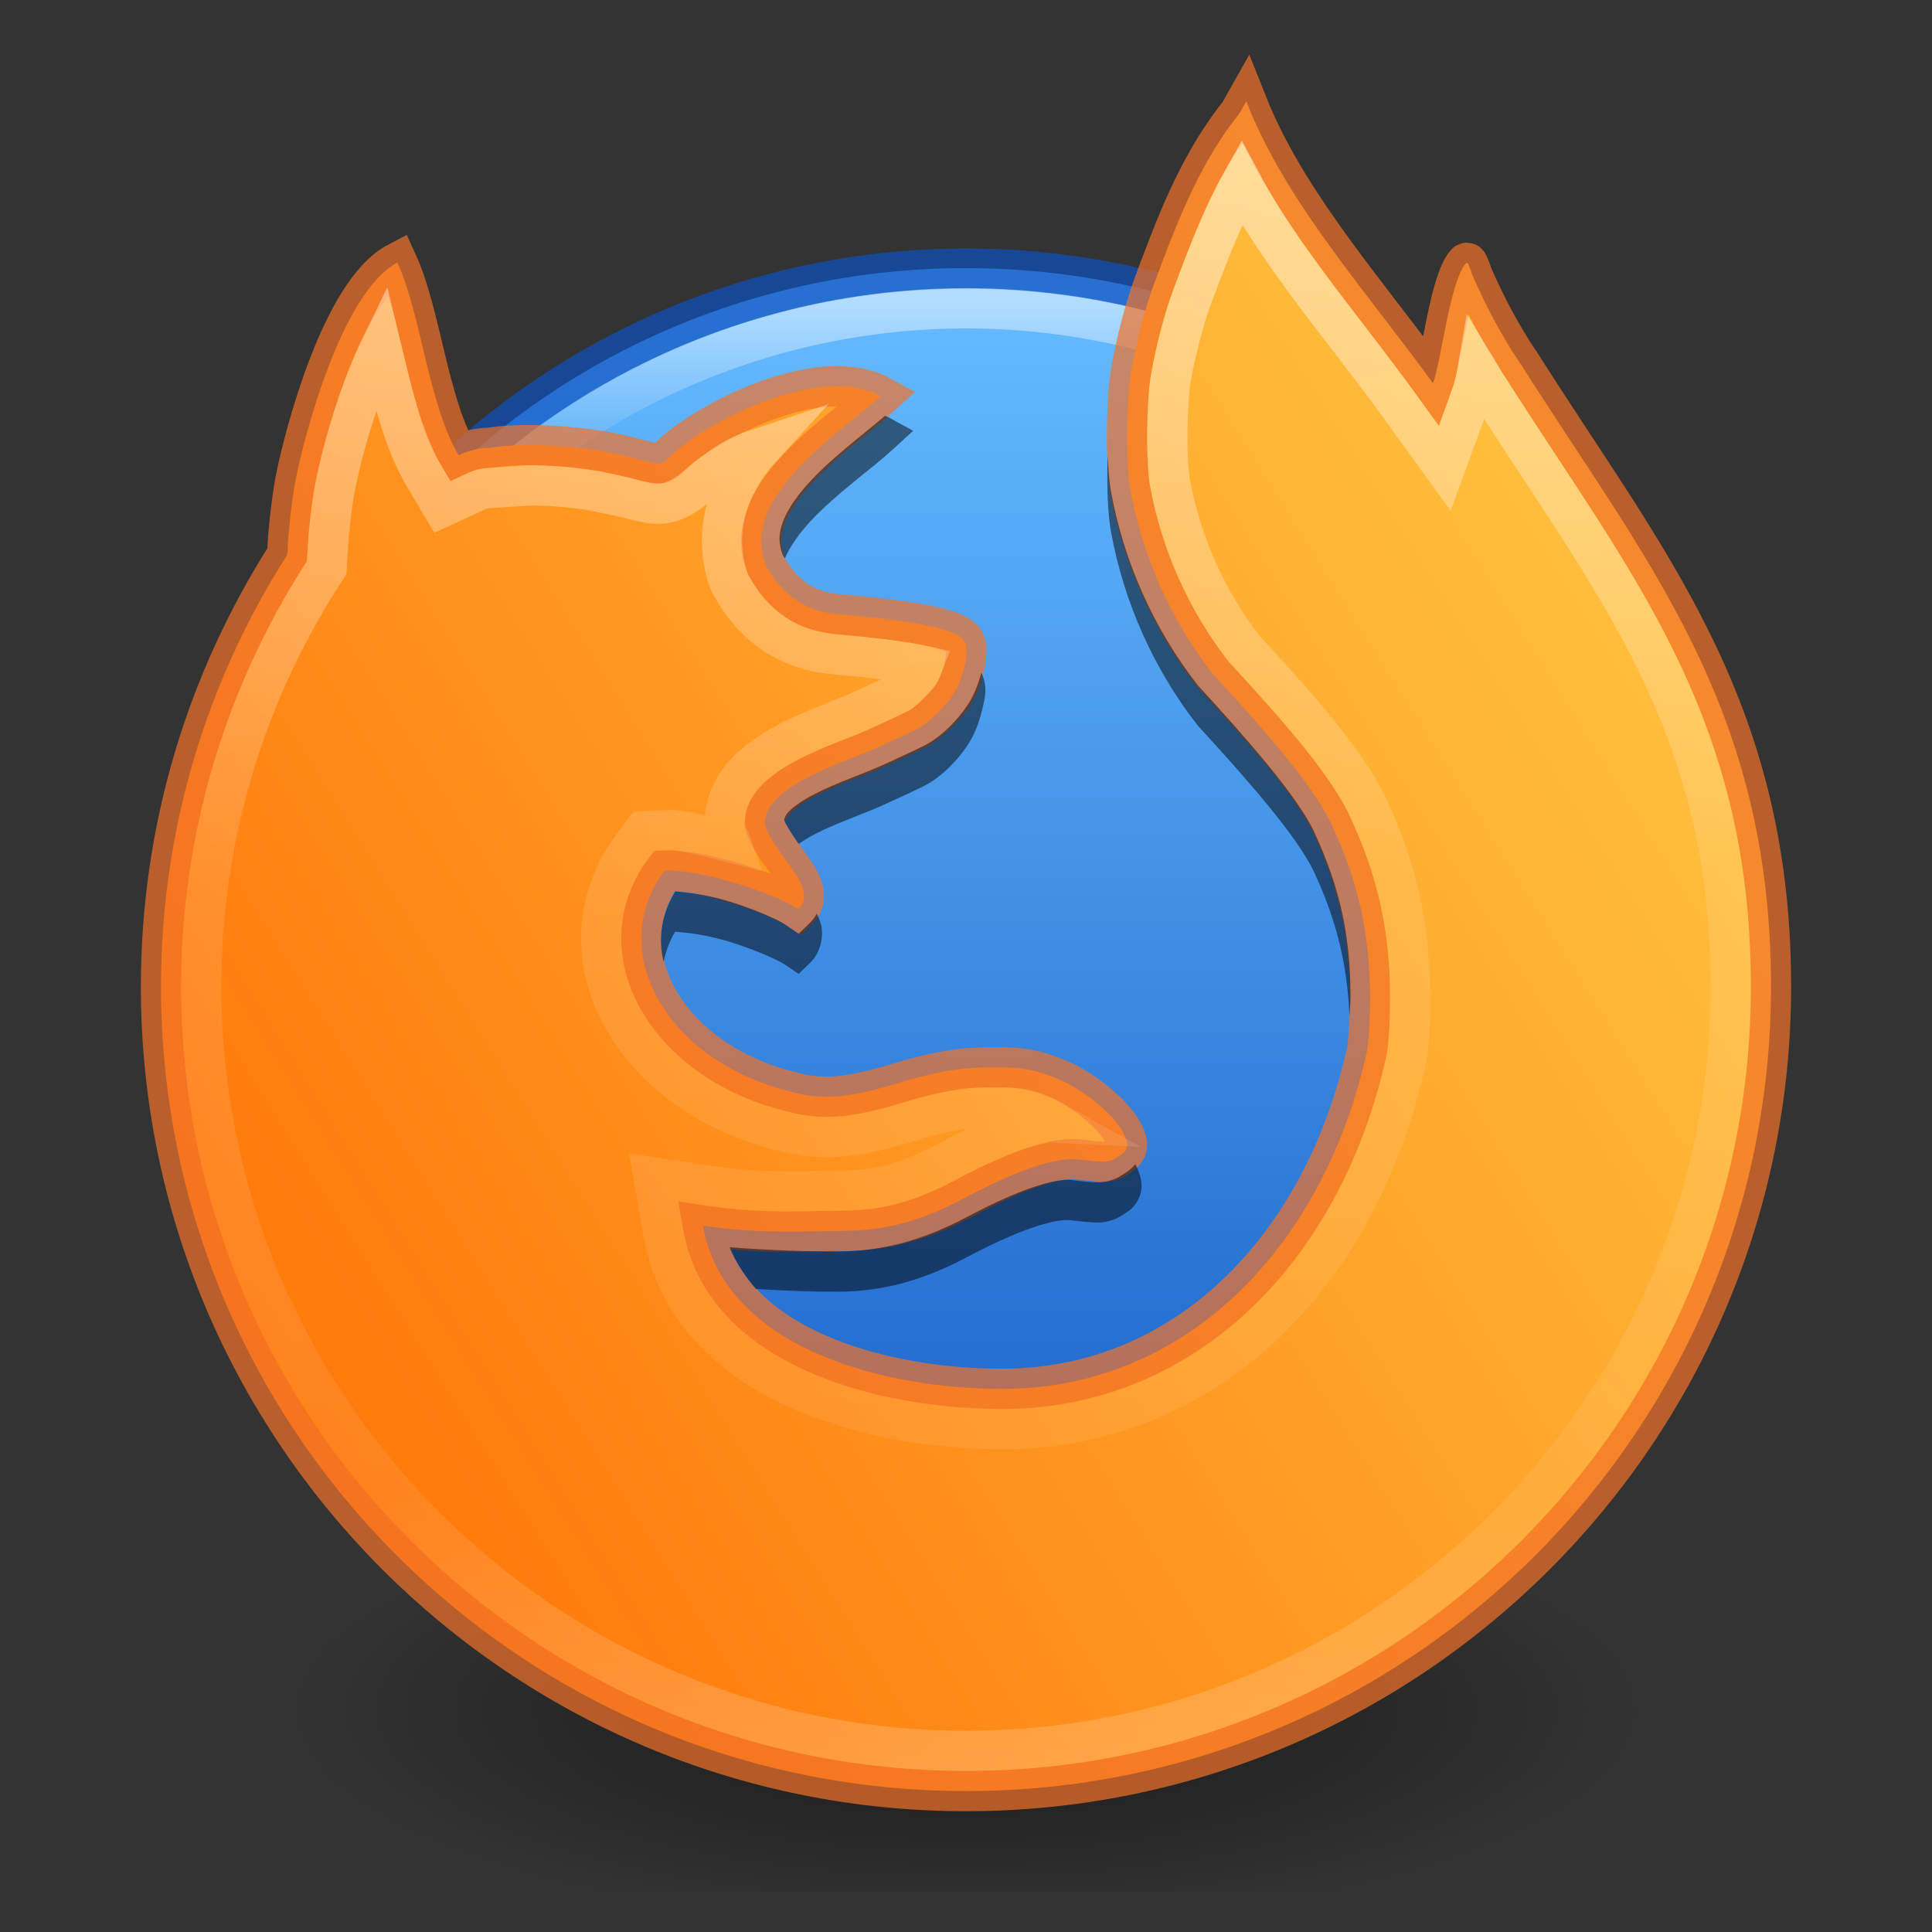 <?xml version="1.0" encoding="UTF-8" standalone="no"?>
<!-- Generator: Adobe Illustrator 16.0.3, SVG Export Plug-In . SVG Version: 6.00 Build 0)  -->

<svg
   xmlns:dc="http://purl.org/dc/elements/1.1/"
   xmlns:cc="http://creativecommons.org/ns#"
   xmlns:rdf="http://www.w3.org/1999/02/22-rdf-syntax-ns#"
   xmlns:svg="http://www.w3.org/2000/svg"
   xmlns="http://www.w3.org/2000/svg"
   xmlns:xlink="http://www.w3.org/1999/xlink"
   xmlns:sodipodi="http://sodipodi.sourceforge.net/DTD/sodipodi-0.dtd"
   xmlns:inkscape="http://www.inkscape.org/namespaces/inkscape"
   version="1.1"
   id="svg4031"
   sodipodi:docname="firefox_48.svg"
   inkscape:version="0.91 r13725"
   x="0px"
   y="0px"
   width="48px"
   height="48px"
   viewBox="0 0 48 48"
   enable-background="new 0 0 48 48"
   xml:space="preserve"><rect x="0" y="0" width="48" height="48" fill="#333333" stroke="none"/><defs
     id="defs3063"><marker
       inkscape:stockid="Arrow1Lend"
       orient="auto"
       refY="0.0"
       refX="0.0"
       id="Arrow1Lend"
       style="overflow:visible;"><path
         id="path3842"
         d="M 0.0,0.0 L 5.0,-5.0 L -12.5,0.0 L 5.0,5.0 L 0.0,0.0 z "
         style="fill-rule:evenodd;stroke:#000000;stroke-width:1.0pt;"
         transform="scale(0.8) rotate(180) translate(12.5,0)" /></marker><linearGradient
       inkscape:collect="always"
       xlink:href="#linearGradient4326"
       id="linearGradient4274-2-0-3-5"
       x1="-17.198"
       y1="2.705"
       x2="-16.776"
       y2="42.346"
       gradientUnits="userSpaceOnUse"
       gradientTransform="matrix(0.7,0,0,0.695,28.173,0.411)" /><linearGradient
       id="linearGradient4326"><stop
         offset="0"
         style="stop-color:#ffffff;stop-opacity:1"
         id="stop4328" /><stop
         offset="0.457"
         style="stop-color:#ffffff;stop-opacity:0.235"
         id="stop4330" /><stop
         offset="0.833"
         style="stop-color:#ffffff;stop-opacity:0.157"
         id="stop4332" /><stop
         offset="1"
         style="stop-color:#ffffff;stop-opacity:0.392"
         id="stop4334" /></linearGradient><linearGradient
       y2="42.346"
       x2="-16.776"
       y1="2.705"
       x1="-17.198"
       gradientTransform="matrix(0.7,0,0,0.695,34.27,10.691)"
       gradientUnits="userSpaceOnUse"
       id="linearGradient4770"
       xlink:href="#linearGradient4326"
       inkscape:collect="always" /><linearGradient
       inkscape:collect="always"
       xlink:href="#linearGradient4326"
       id="linearGradient4799"
       x1="-62.482"
       y1="38.378"
       x2="-23.482"
       y2="38.378"
       gradientUnits="userSpaceOnUse" /><linearGradient
       inkscape:collect="always"
       xlink:href="#linearGradient4326"
       id="linearGradient4805"
       gradientUnits="userSpaceOnUse"
       x1="-62.482"
       y1="38.378"
       x2="-23.482"
       y2="38.378" /><linearGradient
       inkscape:collect="always"
       xlink:href="#linearGradient4326"
       id="linearGradient5318"
       gradientUnits="userSpaceOnUse"
       x1="-43.125"
       y1="17.783"
       x2="-42.839"
       y2="58.177"
       gradientTransform="translate(66.982,-14.361)" /><linearGradient
       id="path10-3-6_2_-5"
       gradientUnits="userSpaceOnUse"
       x1="142.75"
       y1="-244.829"
       x2="175.428"
       y2="-224.388"
       gradientTransform="matrix(1,0,0,-0.999,-152.316,-144.726)"><stop
         offset="0"
         style="stop-color:#FF780A"
         id="stop3053-6" /><stop
         offset="1"
         style="stop-color:#FFBE3C"
         id="stop3055-2" /></linearGradient><linearGradient
       id="linearGradient4261"
       gradientUnits="userSpaceOnUse"
       x1="-559.783"
       y1="-127.176"
       x2="-520.984"
       y2="-127.176"
       gradientTransform="matrix(0,-0.962,-0.962,0,-98.59,-494.515)"><stop
         offset="0"
         style="stop-color:#0D52BF"
         id="stop3036-9" /><stop
         offset="1"
         style="stop-color:#64BAFF"
         id="stop3038-1" /></linearGradient><linearGradient
       id="linearGradient4265"
       gradientUnits="userSpaceOnUse"
       x1="378.48"
       y1="-460.112"
       x2="378.48"
       y2="-517.064"
       gradientTransform="matrix(0.631,0,0,-0.631,-215.046,-283.855)"><stop
         offset="0"
         style="stop-color:#FFFFFF"
         id="stop3043-2" /><stop
         offset="0.09"
         style="stop-color:#FFFFFF;stop-opacity:0.235"
         id="stop3045-7" /><stop
         offset="0.874"
         style="stop-color:#FFFFFF;stop-opacity:0.157"
         id="stop3047-0" /><stop
         offset="1"
         style="stop-color:#FFFFFF;stop-opacity:0.392"
         id="stop3049-9" /></linearGradient><linearGradient
       gradientTransform="matrix(0,-0.962,-0.962,0,-98.59,-494.515)"
       y2="-127.176"
       x2="-520.984"
       y1="-127.176"
       x1="-559.783"
       gradientUnits="userSpaceOnUse"
       id="linearGradient4199"><stop
         id="stop4201"
         style="stop-color:#0D52BF"
         offset="0" /><stop
         id="stop4203"
         style="stop-color:#64BAFF"
         offset="1" /></linearGradient><linearGradient
       gradientTransform="matrix(0.631,0,0,-0.631,-215.046,-283.855)"
       y2="-517.064"
       x2="378.48"
       y1="-460.112"
       x1="378.48"
       gradientUnits="userSpaceOnUse"
       id="linearGradient4207"><stop
         id="stop4209"
         style="stop-color:#FFFFFF"
         offset="0" /><stop
         id="stop4211"
         style="stop-color:#FFFFFF;stop-opacity:0.235"
         offset="0.09" /><stop
         id="stop4213"
         style="stop-color:#FFFFFF;stop-opacity:0.157"
         offset="0.874" /><stop
         id="stop4215"
         style="stop-color:#FFFFFF;stop-opacity:0.392"
         offset="1" /></linearGradient><linearGradient
       id="path10-3-6_2_-5-8"
       gradientUnits="userSpaceOnUse"
       x1="142.75"
       y1="-244.829"
       x2="175.428"
       y2="-224.388"
       gradientTransform="matrix(1,0,0,-0.999,-152.316,-145.726)"><stop
         offset="0"
         style="stop-color:#FF780A"
         id="stop3053-6-7" /><stop
         offset="1"
         style="stop-color:#FFBE3C"
         id="stop3055-2-9" /></linearGradient></defs><sodipodi:namedview
     inkscape:cy="26.529705"
     inkscape:cx="33.014894"
     inkscape:zoom="8"
     showgrid="false"
     id="namedview37"
     guidetolerance="10"
     gridtolerance="10"
     objecttolerance="10"
     borderopacity="1"
     bordercolor="#666666"
     pagecolor="#ffffff"
     inkscape:current-layer="svg4031"
     inkscape:window-maximized="1"
     inkscape:window-y="30"
     inkscape:window-height="705"
     inkscape:window-x="0"
     inkscape:window-width="1366"
     inkscape:pageshadow="2"
     inkscape:pageopacity="0"
     inkscape:showpageshadow="true" /><radialGradient
     id="rect4321_1_"
     cx="201.66"
     cy="-2086.781"
     r="17"
     gradientTransform="matrix(1 0 0 -0.324 -177.66 -633.635)"
     gradientUnits="userSpaceOnUse"><stop
       offset="0"
       style="stop-color:#000000"
       id="stop3029" /><stop
       offset="1"
       style="stop-color:#000000;stop-opacity:0"
       id="stop3031" /></radialGradient><rect
     id="rect4321"
     x="7"
     y="36"
     opacity="0.5"
     fill="url(#rect4321_1_)"
     enable-background="new    "
     width="34"
     height="11" /><g
     id="g4208"
     transform="matrix(0.974,0,0,0.974,0.825,1.142)"><linearGradient
       id="rect4_1_"
       gradientUnits="userSpaceOnUse"
       x1="-559.783"
       y1="-127.176"
       x2="-520.984"
       y2="-127.176"
       gradientTransform="matrix(0,-0.962,-0.962,0,-98.59,-494.515)"><stop
         offset="0"
         style="stop-color:#0D52BF"
         id="stop3036" /><stop
         offset="1"
         style="stop-color:#64BAFF"
         id="stop3038" /></linearGradient><path
       id="rect4"
       d="m 4.626,24.827 0,0 c 0,-10.581 8.578,-19.16 19.16,-19.16 l 0.013,0 c 10.582,0 19.16,8.578 19.16,19.16 l 0,0 c 0,10.581 -8.578,19.16 -19.16,19.16 l -0.013,0 C 13.204,43.986 4.626,35.408 4.626,24.827 Z"
       style="fill:url(#rect4_1_)"
       inkscape:connector-curvature="0" /><path
       id="rect4-5"
       enable-background="new    "
       d="m 4.639,24.827 0,0 C 4.639,14.253 13.211,5.68 23.786,5.68 l 0.013,0 c 10.575,0 19.147,8.573 19.147,19.147 l 0,0 c 0,10.575 -8.572,19.148 -19.147,19.148 l -0.013,0 C 13.211,43.974 4.639,35.402 4.639,24.827 Z"
       inkscape:connector-curvature="0"
       style="opacity:0.7;fill:none;stroke:#0d52bf;stroke-width:1.027" /><linearGradient
       id="path3804_1_"
       gradientUnits="userSpaceOnUse"
       x1="378.48"
       y1="-460.112"
       x2="378.48"
       y2="-517.064"
       gradientTransform="matrix(0.631,0,0,-0.631,-215.046,-283.855)"><stop
         offset="0"
         style="stop-color:#FFFFFF"
         id="stop3043" /><stop
         offset="0.09"
         style="stop-color:#FFFFFF;stop-opacity:0.235"
         id="stop3045" /><stop
         offset="0.874"
         style="stop-color:#FFFFFF;stop-opacity:0.157"
         id="stop3047" /><stop
         offset="1"
         style="stop-color:#FFFFFF;stop-opacity:0.392"
         id="stop3049" /></linearGradient><ellipse
       id="path3804"
       enable-background="new    "
       cx="23.793"
       cy="24.826"
       rx="18.141"
       ry="18.134"
       style="opacity:0.5;fill:none;stroke:url(#path3804_1_);stroke-width:1.027" /></g><linearGradient
     id="path10-3-6_2_"
     gradientUnits="userSpaceOnUse"
     x1="142.75"
     y1="-244.829"
     x2="175.428"
     y2="-224.388"
     gradientTransform="matrix(1 0 0 -0.999 -136.27 -210.825)"><stop
       offset="0"
       style="stop-color:#FF780A"
       id="stop3053" /><stop
       offset="1"
       style="stop-color:#FFBE3C"
       id="stop3055" /></linearGradient><path
     id="path10-3-6"
     sodipodi:nodetypes="ccccccccsccccccccccccccccccccccccccccccccccccccccccccccccssscccscccc"
     inkscape:connector-curvature="0"
     d="  M30.965,2.512l-0.176,0.312c-0.041,0.051-0.081,0.103-0.123,0.156c-0.926,1.227-1.451,2.612-2.004,4.101  c-0.211,0.571-0.436,1.432-0.559,2.149c-0.125,0.718-0.137,2.315-0.02,2.943c0.307,1.664,1.008,3.232,2.037,4.559  c1.192,1.298,2.489,2.729,2.973,3.773c0.664,1.437,0.945,2.715,0.945,4.304c0,0.479-0.027,0.972-0.068,1.265  c-1.008,4.707-4.343,8.406-9.023,8.432c-2.963,0.012-6.947-0.999-7.484-4.058c1.427,0.217,2.497,0.14,3.517,0.132  c0.942-0.006,1.841-0.209,2.938-0.791c1.635-0.872,2.445-1.033,2.893-0.981c0.659,0.077,0.742,0.075,0.887-0.016  c0.306-0.191,0.393-0.269,0.217-0.634c-0.223-0.46-1.006-1.104-1.662-1.365c-0.55-0.221-0.85-0.275-1.508-0.275  c-0.671-0.001-1.24,0.031-2.449,0.397c-1.208,0.366-1.876,0.421-2.621,0.213c-3.097-0.741-4.669-3.489-3.162-5.498  c0.907-0.042,2.748,0.568,3.322,0.959c0.549-0.539-0.643-1.369-0.834-2.127c0-0.946,1.93-1.498,2.723-1.854  c0.522-0.234,1.031-0.475,1.131-0.533c0.216-0.126,0.633-0.531,0.803-0.778c0.259-0.378,0.429-1.079,0.324-1.332  c-0.131-0.317-1.016-0.515-3.154-0.705c-0.808-0.072-1.36-0.44-1.785-1.19c-0.746-1.723,1.895-3.362,2.84-4.229  c-1.503-0.82-4.296,0.618-5.191,1.458c-0.287,0.283-0.199,0.279-1.068,0.051c-0.058-0.016-0.118-0.029-0.18-0.043  c-0.022-0.005-0.044-0.011-0.066-0.016c-0.04-0.009-0.082-0.017-0.123-0.025c-0.029-0.006-0.058-0.012-0.088-0.018  c-0.034-0.006-0.067-0.014-0.102-0.02c-0.036-0.006-0.071-0.012-0.107-0.018c-0.026-0.004-0.052-0.007-0.078-0.012  c-0.23-0.036-0.471-0.067-0.713-0.09c-0.265-0.024-0.531-0.041-0.787-0.047c-0.077-0.002-0.154-0.002-0.229-0.002  c-0.081,0-0.159,0-0.236,0.002c-0.015,0-0.03,0.001-0.045,0.002c-0.065,0.002-0.129,0.005-0.191,0.008  c-0.01,0-0.018,0.001-0.025,0.002c-0.069,0.004-0.135,0.009-0.199,0.016c-0.01,0-0.011,0.001-0.016,0.002  c-0.066,0.006-0.127,0.015-0.188,0.023h-0.002c-0.027,0.004-0.056,0.007-0.082,0.012c-0.287-0.001-0.549,0.08-0.773,0.184  c-0.752-1.27-0.935-3.515-1.52-4.786c-1.368,0.716-2.305,4.236-2.537,5.436c-0.089,0.477-0.191,1.403-0.191,1.731  c0,0.047-0.012,0.066-0.014,0.1C5.153,16.89,4,20.565,4,24.513c0,11.038,8.954,19.986,20,19.986c11.045,0,20-8.948,20-19.986  c0-6.996-3.135-10.59-6.238-15.5c0-0.003,0-0.005-0.01-0.008c-0.457-0.684-0.854-1.434-1.174-2.178  c-0.051-0.164-0.109-0.299-0.131-0.299c-0.01,0-0.02,0.006-0.031,0.018c-0.403,0.487-0.598,2.384-0.814,2.977  c-1.561-2.161-3.496-4.309-4.516-6.703L30.965,2.512z"
     fill="url(#path10-3-6_2_)" /><line
     fill="none"
     stroke="#FF0000"
     x1="-44.406"
     y1="-16.189"
     x2="-44.511"
     y2="-16.209"
     id="line3059" /><path
     id="path10-3-6_1_"
     sodipodi:nodetypes="ccccccccsccccccccccccccccccccccccccccccccccccccccccccccccssscccscccc"
     inkscape:connector-curvature="0"
     d="M 30.962,2.511 30.786,2.823 C 30.745,2.874 30.705,2.926 30.663,2.979 29.737,4.206 29.212,5.591 28.659,7.08 28.448,7.651 28.223,8.512 28.1,9.229 c -0.125,0.718 -0.137,2.314 -0.02,2.943 0.307,1.664 1.008,3.232 2.037,4.559 1.192,1.299 2.489,2.729 2.973,3.773 0.664,1.437 0.945,2.715 0.945,4.305 0,0.479 -0.027,0.971 -0.068,1.264 -1.008,4.707 -4.343,8.406 -9.023,8.432 -2.963,0.012 -6.947,-0.998 -7.484,-4.057 1.427,0.217 2.497,0.139 3.517,0.131 0.942,-0.006 1.841,-0.209 2.938,-0.791 1.635,-0.871 2.445,-1.033 2.893,-0.98 0.659,0.076 0.742,0.074 0.887,-0.016 0.306,-0.191 0.393,-0.27 0.217,-0.635 -0.223,-0.459 -1.006,-1.104 -1.662,-1.365 -0.55,-0.221 -0.85,-0.275 -1.508,-0.275 -0.671,0 -1.24,0.031 -2.449,0.398 -1.208,0.365 -1.876,0.42 -2.621,0.213 -3.097,-0.742 -4.669,-3.49 -3.162,-5.498 0.907,-0.041 2.748,0.568 3.322,0.959 0.549,-0.539 -0.643,-1.369 -0.834,-2.127 0,-0.946 1.93,-1.498 2.723,-1.854 0.522,-0.234 1.031,-0.475 1.131,-0.533 0.216,-0.127 0.633,-0.531 0.803,-0.779 0.259,-0.378 0.429,-1.078 0.324,-1.331 -0.131,-0.317 -1.016,-0.515 -3.154,-0.704 -0.808,-0.072 -1.36,-0.441 -1.785,-1.191 -0.746,-1.723 1.895,-3.361 2.84,-4.229 -1.503,-0.82 -4.296,0.618 -5.191,1.458 -0.287,0.283 -0.199,0.279 -1.068,0.051 -0.058,-0.016 -0.118,-0.028 -0.18,-0.043 -0.022,-0.005 -0.044,-0.01 -0.066,-0.016 -0.04,-0.009 -0.082,-0.017 -0.123,-0.025 -0.029,-0.006 -0.058,-0.012 -0.088,-0.018 -0.034,-0.006 -0.067,-0.014 -0.102,-0.02 -0.036,-0.006 -0.071,-0.012 -0.107,-0.018 -0.026,-0.004 -0.052,-0.007 -0.078,-0.012 -0.23,-0.035 -0.471,-0.066 -0.713,-0.09 -0.265,-0.023 -0.531,-0.04 -0.787,-0.047 -0.077,-0.002 -0.154,-0.002 -0.229,-0.002 -0.081,0 -0.159,0 -0.236,0.002 -0.015,10e-4 -0.03,0.002 -0.045,0.002 -0.065,0.002 -0.129,0.006 -0.191,0.008 -0.01,10e-4 -0.018,0.002 -0.025,0.002 -0.069,0.004 -0.135,0.01 -0.199,0.016 -0.01,10e-4 -0.011,0.002 -0.016,0.002 -0.066,0.006 -0.127,0.016 -0.188,0.023 h -0.002 c -0.027,0.004 -0.056,0.008 -0.082,0.012 -0.287,0 -0.549,0.08 -0.773,0.184 C 10.639,10.04 10.456,7.796 9.871,6.524 8.503,7.24 7.566,10.761 7.334,11.96 c -0.089,0.477 -0.191,1.403 -0.191,1.73 0,0.048 -0.012,0.066 -0.014,0.1 C 5.153,16.89 4,20.565 4,24.513 c 0,11.037 8.954,19.986 20,19.986 11.045,0 20,-8.949 20,-19.986 0,-6.996 -3.135,-10.59 -6.238,-15.5 0,-0.003 0,-0.005 -0.01,-0.008 C 37.295,8.321 36.898,7.571 36.578,6.827 36.527,6.663 36.469,6.528 36.447,6.528 c -0.01,0 -0.02,0.006 -0.031,0.018 C 36.013,7.033 35.818,8.93 35.602,9.523 34.041,7.362 32.106,5.214 31.086,2.82 L 30.962,2.511 z"
     style="opacity:0.7;fill:none;stroke:#f37329;stroke-opacity:1;stroke-width:1;stroke-miterlimit:4;stroke-dasharray:none" /><path
     d="m 14.896,12.211 c -0.18,-0.027 -0.601,-0.088 -0.822,-0.107 -0.243,-0.023 -0.486,-0.037 -0.722,-0.043 l -0.202,-0.002 -0.988,0.066 c -0.102,0 -0.219,0.029 -0.351,0.092 l -0.82,0.377 -0.46,-0.775 C 10.034,10.979 9.774,9.892 9.522,8.841 9.503,8.762 9.484,8.683 9.465,8.605 8.992,9.577 8.547,10.958 8.316,12.149 8.235,12.581 8.143,13.44 8.143,13.692 L 8.126,13.891 8.117,14.1 7.972,14.327 C 6.028,17.376 5,20.897 5,24.511 c 0,10.471 8.523,18.988 19,18.988 10.477,0 19,-8.518 19,-18.988 0,-5.695 -2.201,-9.037 -4.749,-12.908 -0.41,-0.623 -0.828,-1.257 -1.245,-1.914 L 36.92,9.561 C 36.849,9.455 36.778,9.302 36.71,9.192 36.668,9.438 36.603,9.695 36.541,9.866 l -0.647,1.769 -1.103,-1.527 C 34.394,9.558 33.971,9.009 33.547,8.456 32.588,7.208 31.582,5.916 30.844,4.535 30.342,5.437 29.961,6.456 29.6,7.43 29.411,7.942 29.201,8.753 29.089,9.4 c -0.105,0.604 -0.117,2.08 -0.022,2.589 0.277,1.506 0.915,2.932 1.844,4.131 1.355,1.469 2.565,2.83 3.09,3.965 0.728,1.576 1.038,2.988 1.038,4.725 0,0.521 -0.03,1.059 -0.078,1.402 -1.206,5.648 -5.13,9.268 -10.008,9.295 -3.544,0 -7.841,-1.279 -8.474,-4.885 l -0.241,-1.371 1.376,0.209 c 0.816,0.12 1.49,0.138 1.986,0.138 0.271,0 0.53,-0.006 0.784,-0.012 l 0.59,-0.01 c 0.855,-0.004 1.596,-0.207 2.477,-0.674 1.121,-0.598 2.211,-1.043 2.782,-1.014 -0.084,-0.047 -0.061,-0.059 -0.146,-0.092 C 25.655,27.567 25.282,27.513 24.747,27.513 c -0.597,0 -1.07,0.025 -2.158,0.355 -1.447,0.438 -2.226,0.484 -3.18,0.221 -2.007,-0.48 -3.643,-1.805 -4.234,-3.445 -0.448,-1.244 -0.251,-2.563 0.541,-3.617 l 0.283,-0.377 0.607,-0.025 c 0.414,0 1.031,0.18 1.563,0.313 C 18.154,20.893 18.046,20.752 18.034,20.703 l -0.03,-0.244 c 0,-1.457 1.708,-2.129 2.839,-2.572 0.18,-0.07 0.344,-0.135 0.473,-0.193 0.466,-0.209 0.921,-0.422 1.043,-0.488 0.092,-0.061 0.385,-0.344 0.477,-0.477 0.033,-0.049 0.065,-0.119 0.093,-0.193 -0.347,-0.076 -0.991,-0.174 -2.188,-0.281 -1.139,-0.102 -1.979,-0.656 -2.567,-1.693 l -0.048,-0.096 c -0.5,-1.332 0.073,-2.562 0.786,-3.34 -0.51,0.17 -0.678,0.237 -1.363,0.752 -0.225,0.189 -0.655,0.636 -1.189,0.636 -0.235,0 -0.442,-0.055 -0.817,-0.154 l -0.848,-0.18"
     id="path3061"
     style="opacity:0.5;fill:none;stroke:url(#linearGradient5318);stroke-width:1;stroke-linecap:butt;stroke-linejoin:miter;stroke-miterlimit:5.2;stroke-dasharray:none;stroke-dashoffset:0"
     inkscape:connector-curvature="0"
     sodipodi:nodetypes="cccccccccccccccsssccccccccccccccscccccscccccscccccccccccccccccccscc" /><path
     id="path4369"
     style="fill:#000000;fill-opacity:1;opacity:0.5"
     d="m 28.203,28.923 c -0.117,0.157 -0.26,0.228 -0.383,0.305 l 0,0.002 c -0.107,0.067 -0.324,0.141 -0.506,0.145 -0.182,0.003 -0.371,-0.018 -0.703,-0.057 l 0,-0.002 c -0.26,-0.031 -1.002,0.075 -2.6,0.926 l -0.002,0 c -1.154,0.612 -2.156,0.843 -3.168,0.85 -0.753,0.006 -1.72,-0.029 -2.715,-0.104 0.16,0.383 0.388,0.724 0.656,1.037 0.752,0.044 1.476,0.071 2.059,0.066 1.012,-0.006 2.014,-0.237 3.168,-0.85 l 0.002,0 c 1.597,-0.851 2.339,-0.957 2.6,-0.926 l 0,0.002 c 0.332,0.038 0.522,0.06 0.703,0.057 0.182,-0.003 0.398,-0.078 0.506,-0.145 l 0,-0.002 c 0.161,-0.101 0.36,-0.189 0.484,-0.48 0.124,-0.291 0.026,-0.571 -0.082,-0.795 l 0,-0.002 c -0.005,-0.01 -0.015,-0.017 -0.02,-0.027 z M 16.773,22.148 c -0.336,0.564 -0.43,1.156 -0.287,1.744 0.057,-0.251 0.142,-0.501 0.287,-0.744 0.36,0.026 0.825,0.09 1.332,0.244 0.615,0.187 1.219,0.453 1.4,0.576 l 0.338,0.23 0.293,-0.287 c 0.248,-0.243 0.33,-0.638 0.266,-0.922 -0.025,-0.109 -0.067,-0.2 -0.109,-0.291 -0.042,0.078 -0.093,0.151 -0.156,0.213 L 19.843,23.199 19.506,22.968 C 19.324,22.845 18.72,22.579 18.105,22.392 17.599,22.238 17.133,22.174 16.773,22.148 Z m 7.605,-5.432 c -0.074,0.288 -0.185,0.577 -0.357,0.828 -0.242,0.354 -0.588,0.708 -0.961,0.928 l -0.002,0 c -0.108,0.063 -0.237,0.122 -0.445,0.221 -0.208,0.098 -0.468,0.218 -0.732,0.336 -0.447,0.201 -1.103,0.421 -1.635,0.695 -0.266,0.137 -0.494,0.287 -0.629,0.42 -0.111,0.109 -0.124,0.172 -0.135,0.232 0.052,0.136 0.196,0.353 0.359,0.592 0.118,-0.082 0.251,-0.165 0.404,-0.244 0.531,-0.275 1.188,-0.495 1.635,-0.695 0.264,-0.118 0.524,-0.238 0.732,-0.336 0.208,-0.098 0.337,-0.158 0.445,-0.221 l 0.002,0 c 0.373,-0.219 0.719,-0.574 0.961,-0.928 0.182,-0.266 0.299,-0.573 0.373,-0.877 0.074,-0.303 0.152,-0.563 0.002,-0.928 -0.004,-0.01 -0.013,-0.014 -0.018,-0.023 z m 3.143,-5.408 c -0.026,0.699 -0.005,1.44 0.084,1.92 0.321,1.742 1.056,3.385 2.135,4.775 l 0.012,0.016 0.014,0.016 c 1.191,1.297 2.475,2.752 2.889,3.645 0.562,1.217 0.817,2.29 0.873,3.57 0.007,-0.173 0.025,-0.292 0.025,-0.475 0,-1.531 -0.259,-2.712 -0.898,-4.096 -0.414,-0.893 -1.698,-2.347 -2.889,-3.645 l -0.014,-0.016 -0.012,-0.016 c -1.078,-1.391 -1.813,-3.033 -2.135,-4.775 -0.046,-0.248 -0.07,-0.574 -0.084,-0.92 z m -5.533,-0.979 c -0.531,0.459 -1.269,0.998 -1.842,1.611 -0.317,0.339 -0.567,0.69 -0.689,1.008 -0.118,0.306 -0.121,0.564 -0.004,0.855 0.015,0.027 0.031,0.043 0.047,0.068 0.131,-0.298 0.354,-0.619 0.646,-0.932 0.634,-0.678 1.499,-1.281 2.027,-1.766 L 22.687,10.703 22.074,10.367 c -0.028,-0.015 -0.058,-0.023 -0.086,-0.037 z" /></svg>